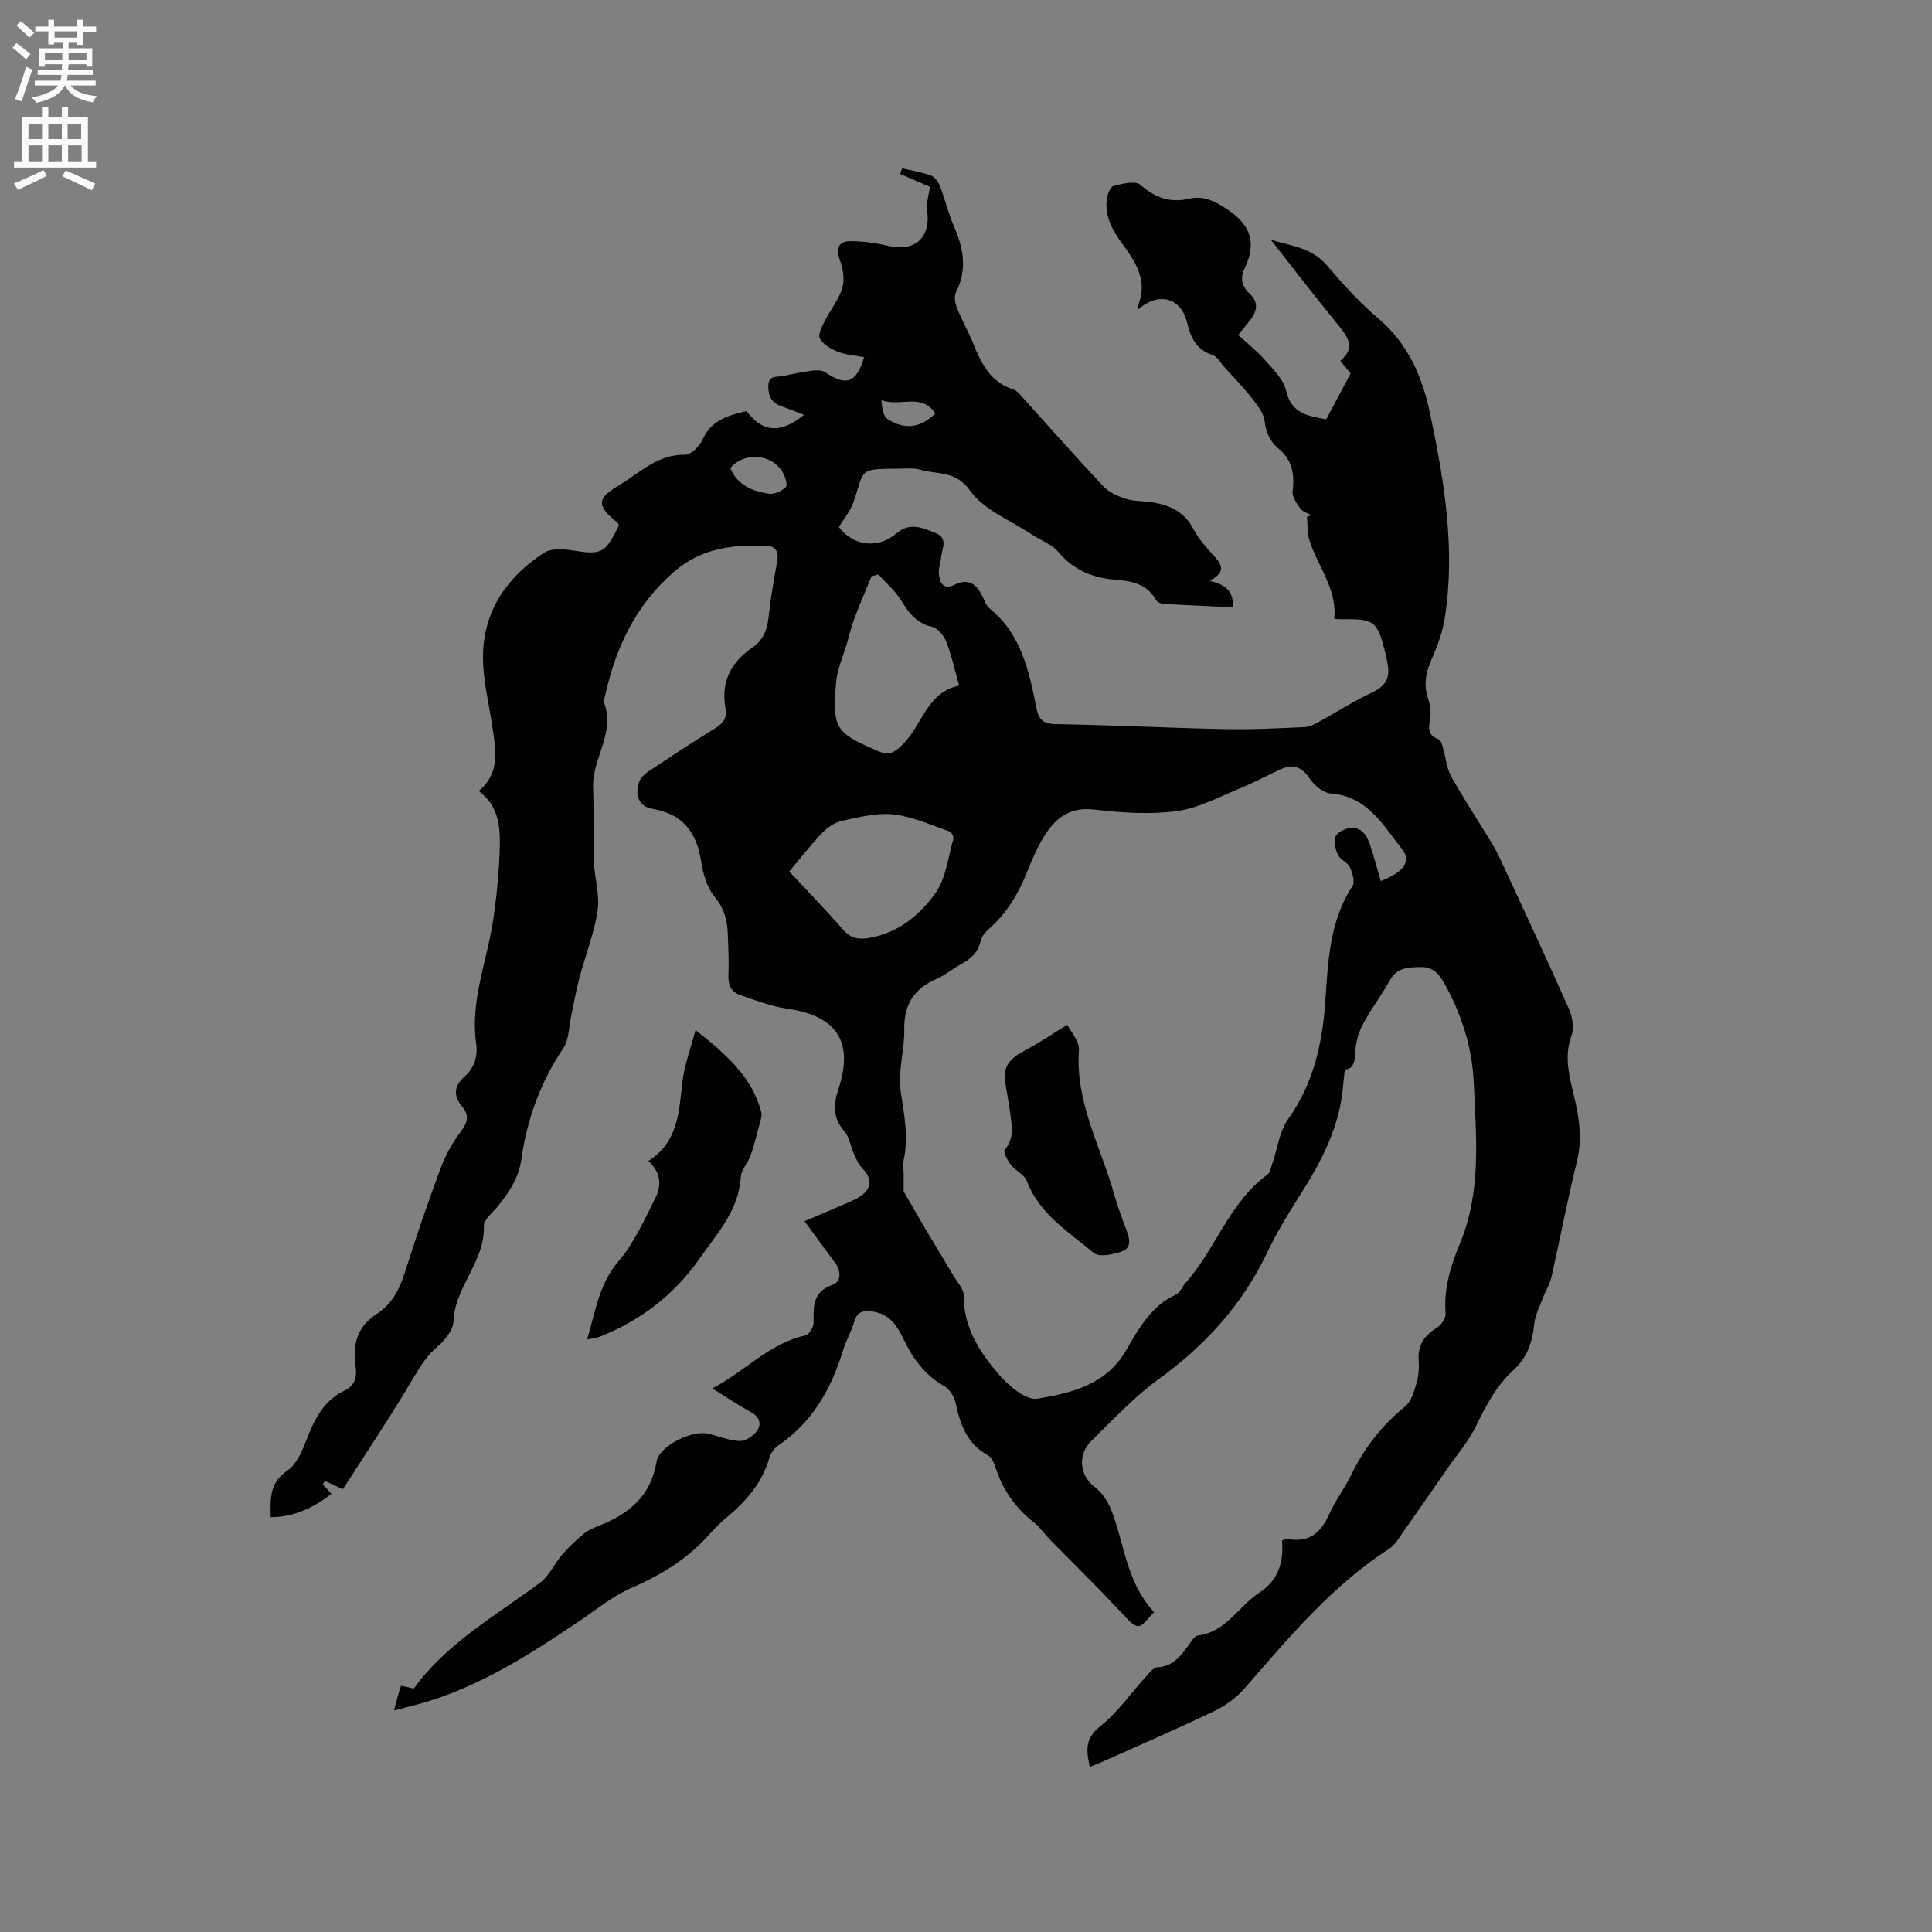 <svg enable-background="new 0 0 400 400" viewBox="0 0 400 400" xmlns="http://www.w3.org/2000/svg"><rect x="0" y="0" width="400" height="400" fill="#808080" stroke="none"/><g fill="#010102"><path d="m81.57 354.13c.53-1.99.92-3.56 1.45-5.09.03-.08 1.29.27 2.66.57 6.51-9.16 16.74-14.99 26.1-21.9 1.94-1.43 3.01-3.99 4.65-5.89 1.34-1.55 2.86-2.96 4.44-4.27.88-.73 1.99-1.22 3.07-1.64 6.21-2.43 10.79-6.09 11.99-13.27.56-3.33 7.33-6.58 10.7-5.81 2.17.5 4.3 1.43 6.47 1.51 1.2.05 2.81-.99 3.58-2.02 1.03-1.39.68-2.9-1.15-3.91-2.58-1.42-5.03-3.07-8.06-4.95 6.83-3.56 11.78-9.32 19.25-10.96.76-.17 1.71-1.69 1.72-2.59.01-3.35-.3-6.43 3.94-7.91 1.83-.64 1.77-2.89.46-4.64-2.03-2.7-4.01-5.45-6.27-8.53 2.47-1.05 4.75-1.99 7.02-2.99 1.55-.68 3.18-1.26 4.57-2.19 2.41-1.6 2.39-3.72.38-5.76-.82-.83-1.3-2.02-1.8-3.12-.69-1.51-.89-3.4-1.93-4.57-2.47-2.78-2.25-5.6-1.2-8.8 3.2-9.75-.39-15.1-10.6-16.56-3.38-.49-6.68-1.75-9.93-2.9-1.73-.61-2.36-2.1-2.27-4.07.13-2.96-.03-5.94-.15-8.9-.11-2.78-.89-5.13-2.81-7.45-1.57-1.9-2.31-4.76-2.71-7.31-.95-6-3.87-9.7-10.1-10.76-2.8-.48-3.59-2.82-2.76-5.42.28-.88 1.11-1.73 1.92-2.27 4.58-3.06 9.18-6.1 13.88-8.98 1.67-1.02 2.5-2.2 2.14-4.1-1.03-5.51 1.12-9.58 5.6-12.65 2.28-1.56 3.06-3.82 3.34-6.5.4-3.79 1.06-7.56 1.75-11.3.37-2-.27-3.17-2.27-3.23-6.93-.23-13.35.39-19.12 5.41-8.06 7.01-12.11 15.84-14.3 25.89-.07.31-.37.67-.28.89 2.66 6.33-2.33 11.74-2.14 17.78.17 5.16-.01 10.33.17 15.49.12 3.38 1.24 6.85.75 10.11-.71 4.73-2.53 9.28-3.77 13.93-.67 2.51-1.09 5.07-1.65 7.61-.51 2.34-.45 5.09-1.69 6.94-4.72 7.01-7.49 14.67-8.66 22.94-.55 3.88-2.54 6.87-4.89 9.77-1.07 1.32-2.93 2.75-2.88 4.08.26 7.37-6.03 12.54-6.29 19.76-.07 1.83-1.84 3.95-3.39 5.28-2.15 1.84-3.5 3.99-4.91 6.4-4.6 7.82-9.68 15.36-14.6 23.05-1.58-.73-2.65-1.22-3.71-1.72-.15.24-.3.48-.45.71.56.62 1.13 1.24 1.8 1.97-3.68 2.83-7.63 4.79-12.58 4.83-.08-3.79-.29-7.12 3.43-9.64 1.82-1.23 2.98-3.8 3.83-6.01 1.68-4.34 3.49-8.41 8-10.54 2.15-1.02 2.65-2.84 2.31-5.06-.67-4.42.31-8.2 4.3-10.77 3.19-2.06 4.79-5.1 5.91-8.67 2.29-7.27 4.77-14.48 7.42-21.62.97-2.62 2.39-5.18 4.07-7.41 1.4-1.87 1.99-3.36.39-5.26-1.9-2.25-1.73-4.3.48-6.27 2.05-1.82 2.77-4.17 2.39-6.87-1.24-8.65 2.13-16.66 3.43-24.96.75-4.81 1.24-9.68 1.43-14.54.18-4.66.12-9.44-4.32-12.73 4.23-3.52 3.59-7.87 2.99-12.22-.75-5.44-2.26-10.91-2.1-16.32.27-9.04 5.16-15.95 12.66-20.8 1.38-.89 3.71-.79 5.5-.52 6.44 1.01 7.05.79 9.96-5.1-.08-.19-.11-.45-.25-.57-4.84-3.82-3.91-5.25.35-7.81 4.29-2.58 7.91-6.38 13.57-6.27 1.24.02 3.05-1.79 3.67-3.17 1.84-4.12 5.41-5 9.1-5.87 3.27 4.41 7.03 4.74 11.9.77-1.71-.65-3.2-1.26-4.71-1.79-2-.7-2.73-2.11-2.69-4.17.04-2.38 1.9-1.81 3.21-2.1 1.97-.43 3.94-.84 5.93-1.09.87-.11 2-.11 2.66.34 4.28 2.93 6.45 2.25 8.04-3.13-1.85-.35-3.76-.46-5.45-1.12-1.42-.56-3.06-1.52-3.72-2.77-.44-.83.51-2.56 1.1-3.75 1.13-2.26 2.84-4.3 3.55-6.66.51-1.72.17-3.94-.47-5.69-.9-2.48-.41-4.04 2.26-4.03 2.61.01 5.26.4 7.81.99 5.41 1.27 8.73-1.75 7.98-7.18-.24-1.77.39-3.65.56-5.05-2.07-.9-4.12-1.79-6.17-2.68.14-.39.29-.78.43-1.16 1.98.47 4.03.78 5.92 1.49.81.3 1.56 1.32 1.9 2.19 1.07 2.76 1.74 5.69 2.92 8.39 1.99 4.55 2.75 8.98.38 13.65-.42.83-.16 2.25.23 3.22.98 2.45 2.31 4.77 3.3 7.21 1.7 4.19 3.57 8.14 8.38 9.64.65.2 1.2.87 1.69 1.41 5.62 6.21 11.15 12.5 16.89 18.6 1.18 1.26 3.02 2.1 4.71 2.63 1.79.56 3.78.42 5.66.75 3.57.62 6.54 2.02 8.35 5.56 1.08 2.1 2.8 3.92 4.4 5.7 1.91 2.13 1.8 3.3-1.02 4.99 2.89.66 4.99 1.91 4.74 5.44-4.81-.22-9.56-.41-14.31-.68-.55-.03-1.34-.36-1.58-.79-1.84-3.38-5.11-3.97-8.41-4.23-4.76-.37-8.69-1.99-11.85-5.77-1.33-1.59-3.62-2.37-5.43-3.57-4.38-2.93-9.93-5.05-12.79-9.07-3.04-4.28-6.83-3.31-10.37-4.37-1.28-.38-2.74-.22-4.11-.21-8.81.08-7.3-.08-9.67 6.9-.62 1.84-1.99 3.43-3.04 5.19 3.01 4 8.15 4.57 12.01 1.25 2.66-2.28 5.35-1.12 8.03 0 2.65 1.1 1.28 3.17 1.14 4.91-.09 1.16-.58 2.33-.48 3.45.16 1.85.87 3.52 3.25 2.34 2.75-1.37 4.41-.26 5.66 2.14.49.94.81 2.11 1.57 2.73 6.62 5.37 8.2 13.07 9.75 20.77.47 2.33 1.4 3.17 3.94 3.21 11.72.2 23.44.8 35.16 1.04 5.5.11 11.02-.18 16.52-.43 1.05-.05 2.12-.7 3.09-1.23 3.6-1.96 7.06-4.2 10.77-5.93 2.67-1.24 3.71-2.95 3.23-5.74-.13-.73-.26-1.46-.43-2.18-1.71-6.92-2.27-7.35-9.27-7.24-.4.01-.81-.05-1.37-.08.62-6.29-3.52-10.94-5.19-16.41-.45-1.49-.32-3.16-.46-4.75.32-.1.64-.19.95-.29-.79-.44-1.82-.69-2.3-1.36-.77-1.07-1.78-2.47-1.63-3.6.46-3.52-.08-6.51-2.92-8.85-1.8-1.48-2.58-3.33-2.88-5.72-.21-1.65-1.49-3.27-2.59-4.66-1.81-2.29-3.85-4.39-5.81-6.56-.76-.84-1.4-2.11-2.34-2.41-3.36-1.09-4.54-3.51-5.3-6.71-1.25-5.22-5.9-6.42-10.04-2.81-.09-.16-.31-.37-.26-.47 2.27-5.01-.1-8.94-2.92-12.78-2.1-2.86-3.92-5.88-3.4-9.62.14-.97.76-2.49 1.43-2.65 1.8-.44 4.47-1.12 5.51-.22 3.08 2.67 6.11 3.82 10.15 2.88 3.02-.7 5.51.59 8.16 2.42 4.75 3.28 5.69 7.01 3.28 11.97-.94 1.94-.63 3.74.95 5.19 2.17 1.99 1.55 3.89-.01 5.83-.72.9-1.45 1.79-2.27 2.81 1.9 1.75 3.85 3.25 5.44 5.07 1.72 1.97 3.91 4.05 4.45 6.41 1.09 4.78 4.49 5.27 8.33 5.98 1.71-3.22 3.39-6.38 5.06-9.5-.72-.88-1.31-1.6-2.14-2.61 3.28-2.7 1.53-5.01-.52-7.51-4.55-5.57-8.94-11.28-13.87-17.55 4.63 1.32 8.62 1.78 11.58 5.26 3.29 3.87 6.75 7.68 10.61 10.96 6.26 5.31 9.2 12.17 10.82 19.92 2.91 13.85 5.21 27.74 3.05 41.92-.46 2.99-1.51 5.96-2.75 8.73-1.23 2.76-1.72 5.34-.73 8.27.46 1.35.64 2.97.38 4.36-.35 1.9-.31 3.22 1.77 3.99.47.17.73 1.14.92 1.79.58 1.96.72 4.15 1.69 5.89 2.57 4.62 5.49 9.03 8.24 13.55.71 1.17 1.37 2.38 1.95 3.63 4.75 10.27 9.56 20.52 14.15 30.86.74 1.67 1.16 4.01.57 5.62-1.74 4.79-.2 9.23.8 13.72.93 4.17 1.37 8.2.3 12.48-1.97 7.91-3.47 15.93-5.27 23.89-.34 1.5-1.24 2.86-1.79 4.33-.66 1.76-1.59 3.52-1.76 5.35-.36 3.75-1.5 6.98-4.35 9.56-3.52 3.19-5.63 7.28-7.69 11.51-1.59 3.25-4.04 6.07-6.12 9.07-3 4.33-5.99 8.66-9.03 12.96-.84 1.19-1.62 2.61-2.79 3.36-11.96 7.7-20.87 18.51-30.08 29.04-1.67 1.91-3.94 3.51-6.24 4.62-7.44 3.57-15.03 6.85-22.56 10.23-.95.42-1.92.79-3.15 1.3-.74-3.39-1.05-5.88 2.17-8.42 3.6-2.85 6.31-6.82 9.45-10.27.69-.76 1.55-1.9 2.37-1.94 3.35-.17 4.93-2.47 6.62-4.79.49-.68 1.08-1.71 1.72-1.78 5.89-.68 8.44-6.06 12.77-8.88 4.06-2.64 5.05-6.48 4.7-10.73.48-.28.68-.5.82-.47 4.51 1.03 7.14-1 8.94-5.02 1.29-2.89 3.25-5.47 4.64-8.32 2.69-5.52 6.34-10.17 11.13-14.05 1.26-1.02 1.82-3.1 2.32-4.8.44-1.5.55-3.16.44-4.73-.22-3.13 1.17-5.1 3.74-6.7.91-.56 1.91-2 1.83-2.96-.41-5.16 1.06-9.9 2.97-14.5 4.49-10.81 3.36-22.05 2.87-33.25-.32-7.33-2.49-14.11-6.03-20.51-1.11-2.01-2.42-3.52-4.84-3.48-2.51.04-5.01.01-6.53 2.78-1.68 3.06-3.85 5.85-5.49 8.93-.9 1.68-1.52 3.68-1.62 5.58-.12 2.14-.29 3.84-2.19 3.93-.34 2.79-.46 5.21-.96 7.56-1.29 6.07-3.99 11.54-7.29 16.78-2.76 4.39-5.57 8.8-7.79 13.48-5.13 10.8-12.77 19.21-22.4 26.2-5.1 3.7-9.49 8.41-14.02 12.84-2.78 2.73-2.6 7 .57 9.47 2.46 1.92 3.45 4.34 4.34 7.1 2.06 6.41 2.91 13.33 8.07 18.94-1.21 1.1-2.43 3-3.36 2.86-1.3-.18-2.42-1.84-3.54-2.95-1.64-1.63-3.18-3.36-4.8-5.01-3.25-3.3-6.53-6.55-9.77-9.85-1.19-1.21-2.16-2.67-3.47-3.7-3.79-2.97-6.4-6.69-7.87-11.27-.31-.96-.83-2.17-1.62-2.61-4.4-2.4-5.74-6.48-6.71-10.96-.28-1.27-1.3-2.76-2.41-3.39-3.97-2.28-6.45-5.7-8.34-9.7-1.31-2.76-2.93-5.17-6.3-5.68-1.85-.28-3.25-.11-3.89 2.07-.59 2.02-1.69 3.89-2.31 5.91-2.44 7.99-6.34 14.92-13.43 19.75-.81.55-1.55 1.56-1.82 2.5-1.46 5.11-4.69 8.9-8.66 12.22-1.3 1.09-2.55 2.26-3.66 3.53-4.49 5.13-10.04 8.54-16.28 11.24-3.83 1.66-7.18 4.43-10.68 6.8-11.27 7.61-22.69 14.9-36.21 17.97-.51.23-1 .33-2.25.59zm105.52-107.47c1.5 2.58 3.16 5.5 4.87 8.39 1.81 3.05 3.68 6.07 5.48 9.13.78 1.32 2.1 2.7 2.09 4.04-.07 6.53 3.23 11.61 7.12 16.18 2.06 2.42 5.73 5.58 8.14 5.18 6.95-1.16 14.15-2.81 18.3-9.91 2.63-4.5 5.17-9.26 10.36-11.63.86-.39 1.3-1.64 2-2.42 6.25-7 9.03-16.63 16.93-22.41.65-.47.8-1.67 1.11-2.56 1.03-2.98 1.41-6.42 3.16-8.89 5.2-7.31 7.09-15.42 7.72-24.15.6-8.31.79-16.76 5.65-24.16.56-.85-.02-2.75-.56-3.93-.45-.98-1.91-1.48-2.4-2.45-.56-1.09-.91-2.58-.62-3.71.2-.79 1.56-1.6 2.54-1.82 2.61-.61 3.92 1.13 4.65 3.29.84 2.49 1.5 5.05 2.24 7.59 4.82-1.89 6.41-4.11 4.37-6.67-3.93-4.93-7.13-10.89-14.68-11.46-1.55-.12-3.43-1.62-4.35-3.02-1.67-2.56-3.55-3.15-6.16-1.96-2.69 1.23-5.3 2.67-8.03 3.78-4.38 1.78-8.74 4.2-13.31 4.83-5.59.76-11.44.36-17.09-.3-5.7-.68-8.66 2.3-11.06 6.57-1.09 1.93-1.97 3.99-2.79 6.05-1.83 4.58-4.21 8.75-7.99 12.05-.76.66-1.54 1.6-1.75 2.54-.54 2.43-2.11 3.76-4.16 4.85-1.68.89-3.16 2.21-4.89 2.95-4.67 2.01-6.85 5.28-6.76 10.48.08 4.31-1.37 8.75-.73 12.92.74 4.85 1.66 9.53.56 14.41-.18.8.03 1.68.04 2.53.01 1.16 0 2.34 0 3.69zm-23.68-66.23c3.41 3.66 7.38 7.75 11.13 12.04 1.54 1.77 3.14 2.08 5.3 1.73 6.09-1 10.6-4.72 13.87-9.35 2.16-3.06 2.58-7.36 3.67-11.14.12-.43-.36-1.42-.76-1.56-3.85-1.31-7.68-3.09-11.65-3.53-3.47-.39-7.15.59-10.66 1.34-1.47.31-2.99 1.34-4.06 2.46-2.35 2.44-4.43 5.15-6.84 8.01zm18.46-61.47c-.47.11-.95.22-1.42.34-1.19 2.89-2.43 5.76-3.54 8.68-.63 1.67-1.04 3.43-1.54 5.15-.8 2.78-2.08 5.53-2.29 8.36-.73 9.5-.05 10.18 8.57 13.96 2.43 1.07 3.52.39 5.27-1.34 4.04-3.98 4.98-10.81 11.66-12.16-.93-3.28-1.57-6.3-2.68-9.14-.49-1.25-1.77-2.77-2.96-3.04-3.27-.76-4.83-2.98-6.44-5.57-1.22-1.95-3.07-3.51-4.63-5.24zm-30.67-22.03c1.47 3.52 4.58 4.77 7.95 5.29 1.13.18 2.72-.54 3.55-1.39.42-.42-.15-2.2-.69-3.11-2.25-3.8-8.05-4.2-10.81-.79zm42.47-11.32c-2.92-4.39-7.47-1.25-11.2-2.78.16 1.57.37 3.35 1.33 3.96 3.6 2.28 6.75 1.79 9.87-1.18z"/><path d="m121.55 277.33c1.75-5.85 2.45-11.46 6.51-16.21 3.23-3.78 5.35-8.58 7.63-13.1 1.24-2.44 1.3-5.16-1.47-7.64 6.26-3.93 6.34-10.31 7.09-16.56.4-3.3 1.62-6.5 2.69-10.57 6.27 5 11.65 9.59 13.61 16.98.22.81-.18 1.82-.41 2.71-.54 2.1-1.06 4.21-1.78 6.25-.55 1.55-1.94 2.95-2.04 4.47-.42 6.97-5 11.84-8.62 17.02-5.11 7.32-12.1 12.68-20.48 16.04-.73.3-1.55.36-2.73.61z"/><path d="m220.97 212.17c.65 1.33 2.54 3.36 2.41 5.25-.77 10.72 4.45 19.87 7.24 29.64.73 2.54 1.6 5.04 2.56 7.51.7 1.82 1.21 3.78-.96 4.55-1.79.63-4.66 1.21-5.77.28-5.2-4.36-11.27-8.01-13.87-14.91-.51-1.34-2.37-2.11-3.33-3.36-.68-.88-1.57-2.69-1.23-3.1 2.06-2.37 1.47-4.96 1.13-7.57-.29-2.2-.73-4.38-1.06-6.57-.47-3.12 1.18-4.86 3.8-6.23 2.79-1.45 5.41-3.24 9.08-5.49z"/></g><path d="m2.6 9.9.8-1c.9.7 1.9 1.4 2.9 2.3l-.9 1.1c-1.1-1-2-1.8-2.8-2.4zm.5 10.6c.9-2.1 1.6-4.3 2.3-6.7.4.2.8.4 1.3.6-.7 2.1-1.5 4.3-2.2 6.6zm.3-15.2.9-.9c1 .8 2 1.6 2.8 2.4l-1 1c-.9-.9-1.8-1.7-2.7-2.5zm12.6-1.2h1.2v1.4h2.7v1.1h-2.7v2.7h-1.2v-.6h-1.8v1.3h4.9v3.8h-1.2v-.5h-3.7c0 .4-.1.9-.1 1.2h5.1v1h-5.2c0 .5-.1.9-.2 1.2h6v1h-5.2c1.1 1.3 2.9 2 5.5 2.2-.4.4-.7.8-.9 1.3-2.9-.5-4.8-1.6-5.7-3.5h-.1c-.8 1.7-2.7 2.9-5.9 3.6-.2-.4-.6-.8-.9-1.1 2.8-.6 4.6-1.4 5.4-2.5h-4.8v-1h5.3c.1-.3.2-.7.2-1.2h-4.9v-1h5c0-.4 0-.8.1-1.2h-3.6v.5h-1.2v-3.8h4.9v-1.3h-1.8v.5h-1.2v-2.7h-2.7v-1h2.7v-1.4h1.2v1.4h4.8zm-6.7 8.3h3.6c0-.4 0-.9 0-1.4h-3.6zm1.9-4.6h4.8v-1.3h-4.7v1.3zm6.7 3.2h-3.7v1.4h3.7z" fill="#fcfbfa"/><path d="m8.7 22.1h1.3v2.2h2.8v-2.2h1.3v2.2h4.1v9.1h1.7v1.3h-17v-1.3h1.7v-9.1h4.1zm.3 13.1.7 1.2c-1.8.9-3.8 1.9-6 2.9-.2-.4-.5-.8-.8-1.3 2.3-1 4.4-1.9 6.1-2.8zm-3.1-6.4h2.8v-3.2h-2.8zm0 4.6h2.8v-3.3h-2.8zm4.1-4.6h2.8v-3.2h-2.8zm0 4.6h2.8v-3.3h-2.8zm3.6 1.9c2.1.9 4.1 1.8 6.1 2.7l-.7 1.4c-2.2-1.1-4.2-2-6.1-2.9zm3.2-9.7h-2.8v3.2h2.8zm-2.7 7.8h2.8v-3.3h-2.8z" fill="#fcfbfa"/></svg>